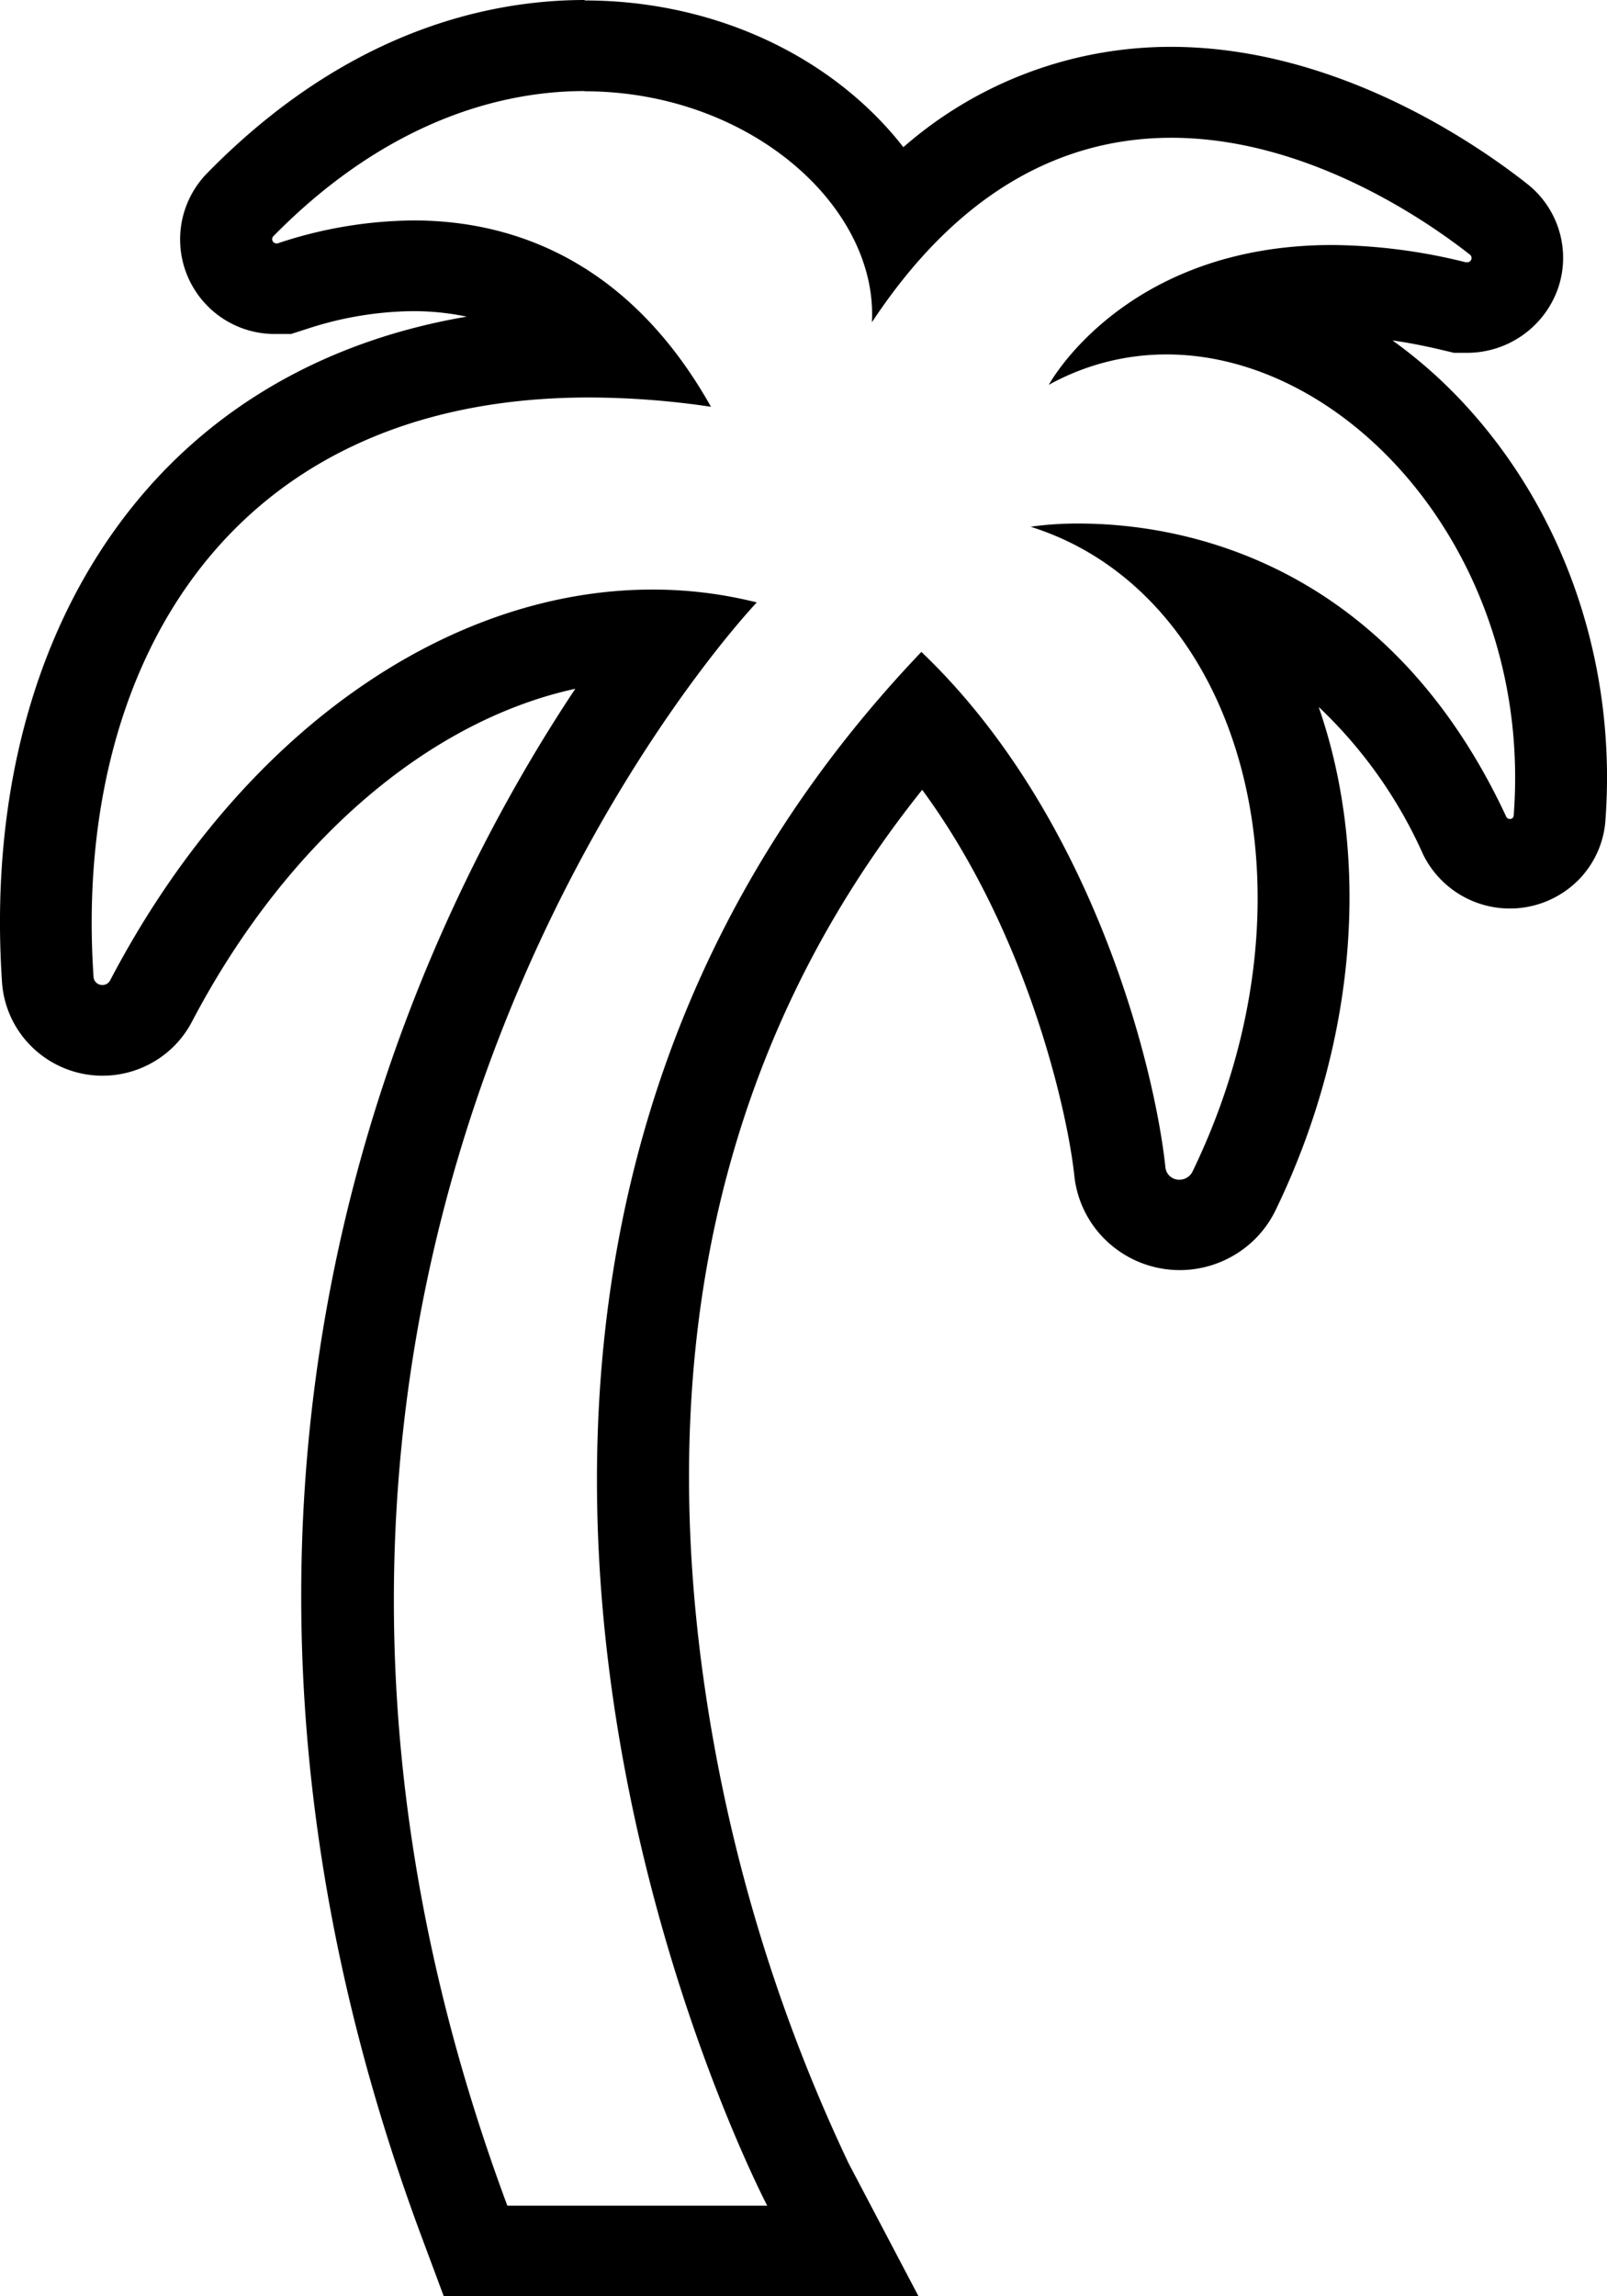 <svg width="14" height="20" viewBox="0 0 14 20" xmlns="http://www.w3.org/2000/svg"><path d="M5.091.795c1.438 0 2.559 1.003 2.505 2.012C8.403 1.585 9.342 1.2 10.205 1.2c1.194 0 2.244.737 2.602 1.019a.037.037 0 0 1-.005.06.038.038 0 0 1-.022.005h-.012a4.943 4.943 0 0 0-1.161-.15c-1.815 0-2.47 1.218-2.47 1.218a2.113 2.113 0 0 1 1.025-.265c1.603 0 3.197 1.782 3.025 4.017a.031.031 0 0 1-.033.029.034.034 0 0 1-.032-.02C12.06 4.834 10.222 4.56 9.399 4.56c-.14-.001-.281.008-.42.028 1.835.576 2.59 3.176 1.412 5.612a.127.127 0 0 1-.116.075.12.12 0 0 1-.122-.107c-.092-.873-.637-3.07-2.126-4.49-5.448 5.71-1.343 13.533-1.343 13.533H4.42C1.29 10.802 6.593 5.247 6.593 5.247a3.705 3.705 0 0 0-.911-.112c-1.754 0-3.574 1.214-4.721 3.401a.075.075 0 0 1-.07.043.076.076 0 0 1-.052-.02.075.075 0 0 1-.024-.05C.636 5.877 1.933 3.462 5.132 3.462c.355.001.71.028 1.062.081C5.522 2.347 4.562 1.92 3.602 1.92a3.81 3.81 0 0 0-1.184.2h-.012a.037.037 0 0 1-.032-.023.036.036 0 0 1 .008-.04C3.278 1.145 4.242.793 5.094.793L5.09.795ZM5.094 0C4.269 0 3.03.26 1.809 1.504a.824.824 0 0 0 .597 1.405h.13l.134-.043c.3-.1.614-.153.93-.156.157 0 .313.016.466.048-1.074.183-1.986.652-2.675 1.382C.385 5.207-.103 6.776.018 8.561c.014.189.09.368.215.51a.88.88 0 0 0 1.038.213.874.874 0 0 0 .401-.385c.82-1.562 2.056-2.62 3.34-2.9-1.46 2.195-3.743 7.026-1.339 13.483l.193.518h4.136l-.608-1.156a14.544 14.544 0 0 1-1.29-4.41c-.371-2.954.278-5.489 1.93-7.555.91 1.237 1.265 2.79 1.326 3.366a.912.912 0 0 0 .246.529.927.927 0 0 0 1.099.184.92.92 0 0 0 .408-.418c.701-1.447.835-3.058.375-4.383.386.365.695.802.91 1.285a.842.842 0 0 0 1.37.205.823.823 0 0 0 .217-.485c.106-1.369-.35-2.706-1.246-3.663a4.136 4.136 0 0 0-.608-.534c.144.02.291.05.443.086l.093.022h.108a.84.84 0 0 0 .795-.552.819.819 0 0 0-.27-.923c-.455-.358-1.67-1.19-3.1-1.19-.858 0-1.686.31-2.33.874a2.924 2.924 0 0 0-.195-.226C7.035.386 6.093.004 5.095.004L5.093 0Z"/></svg>
